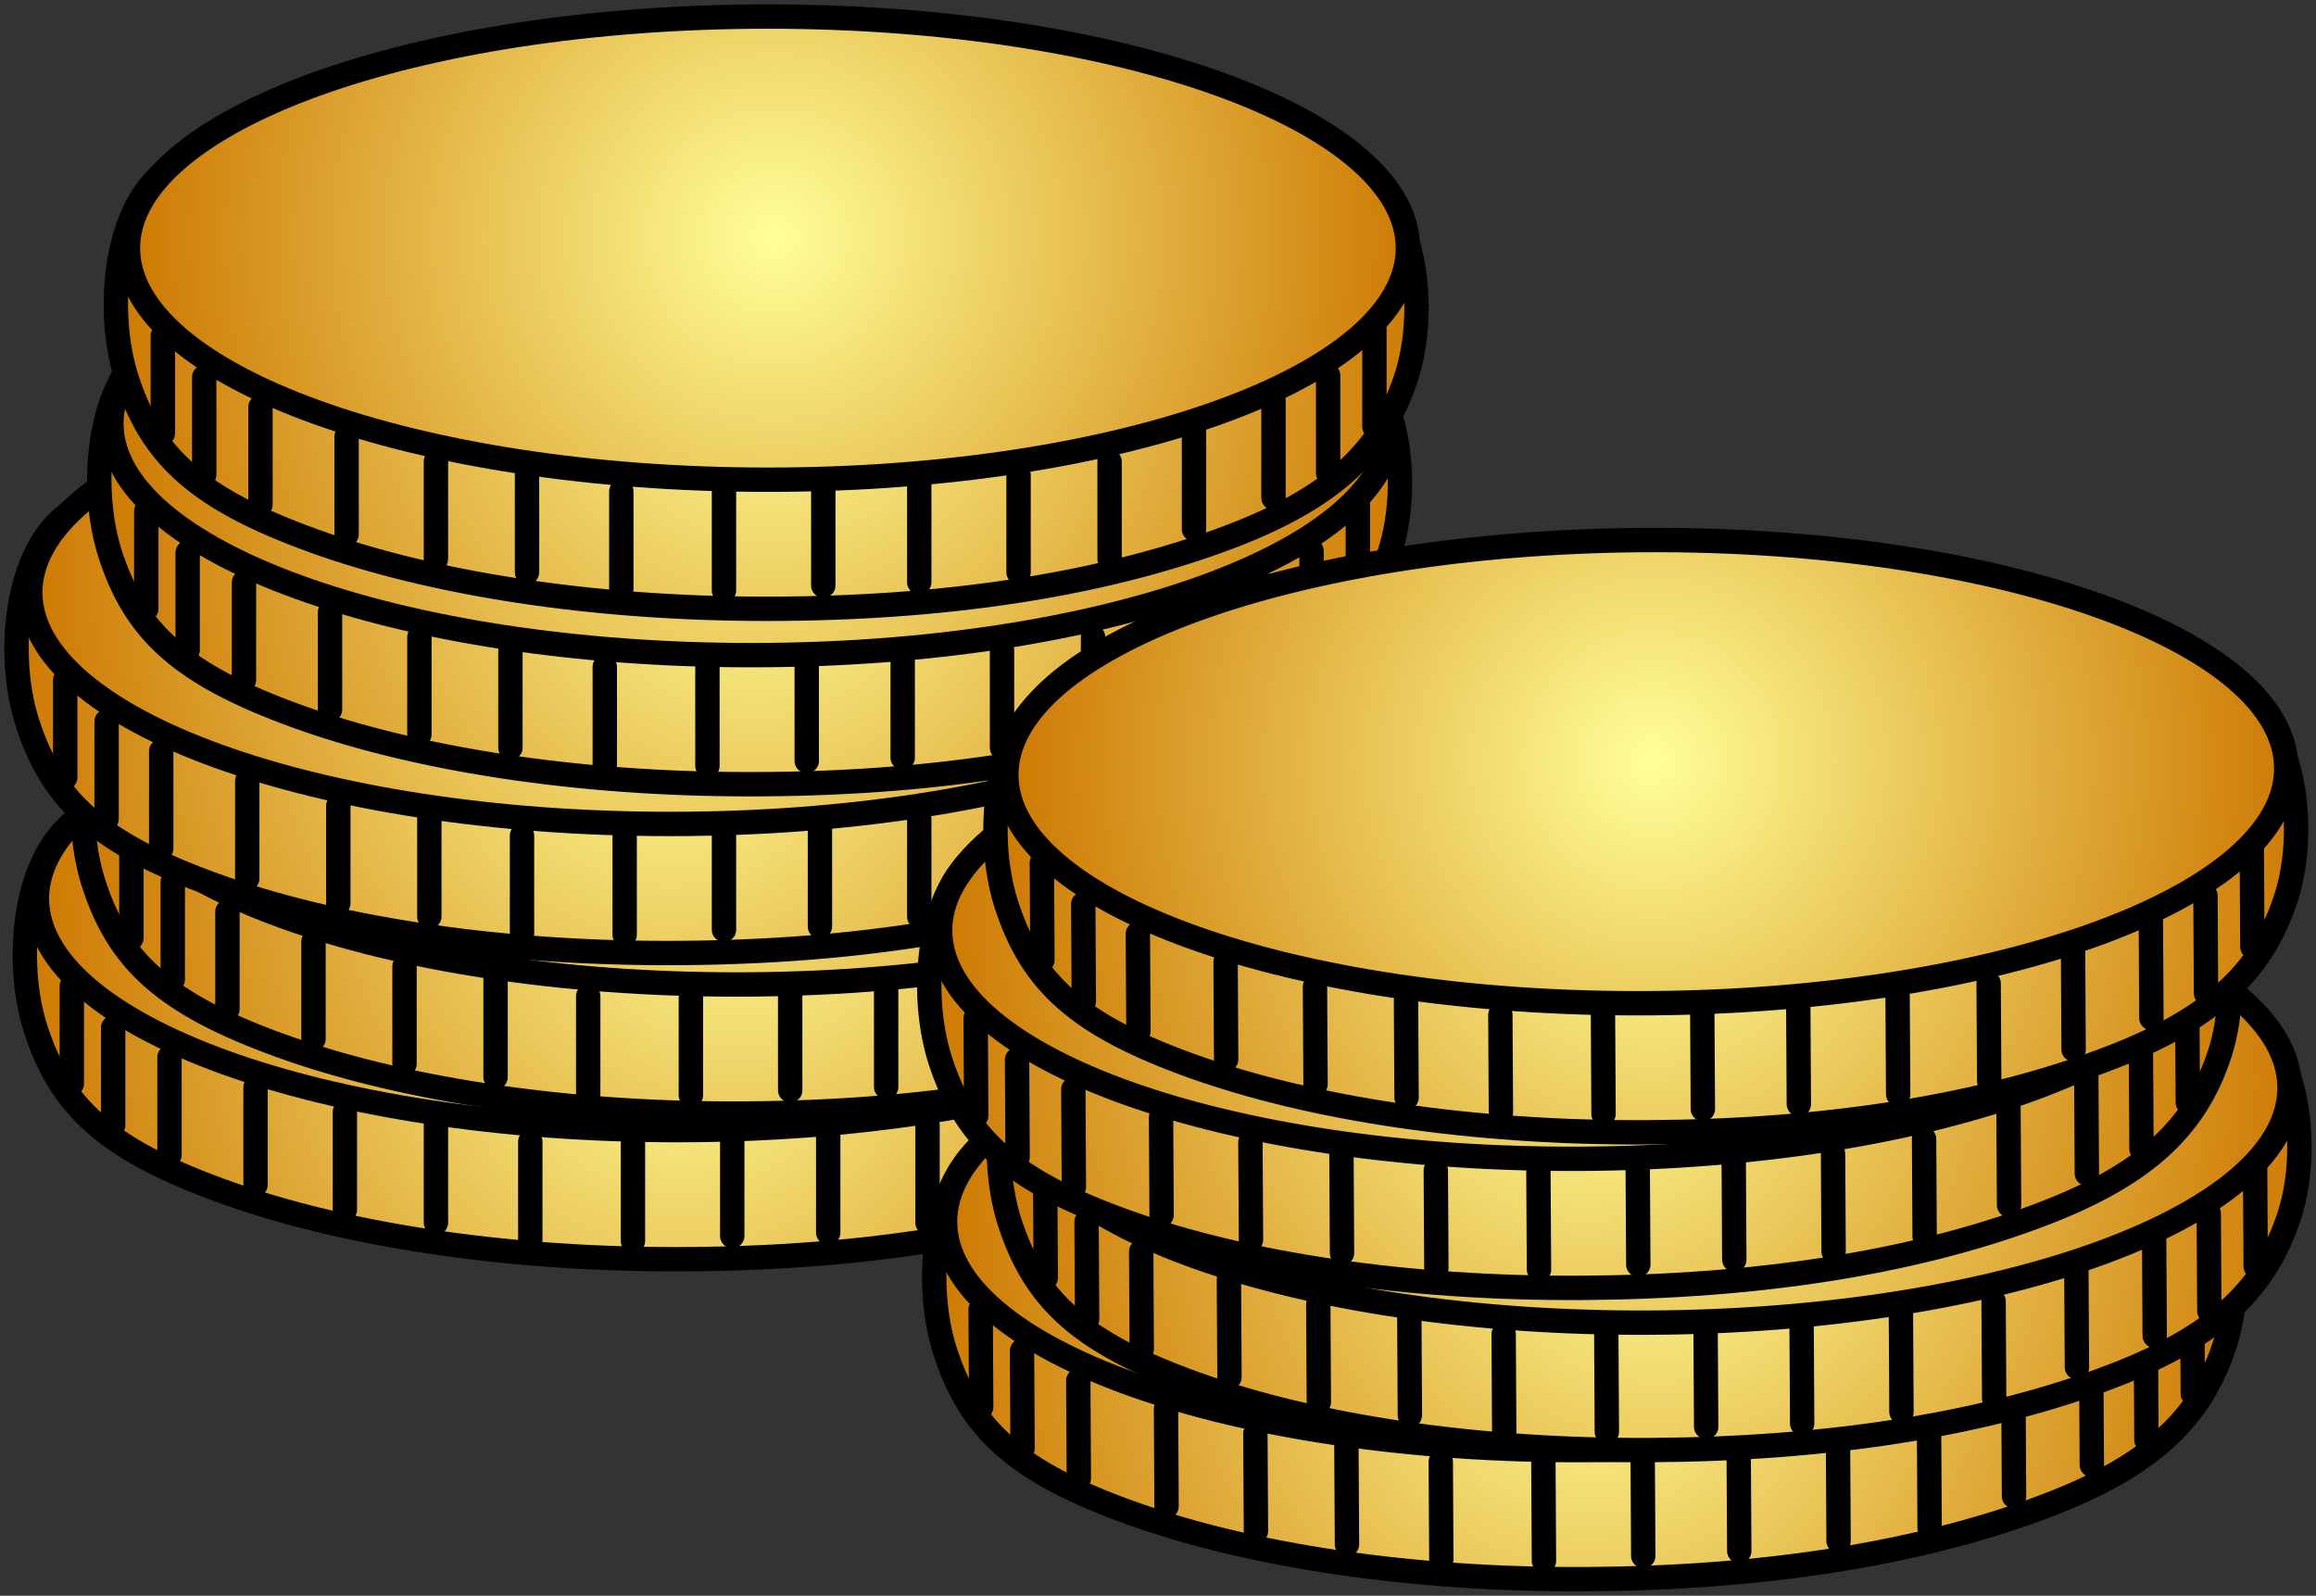 <svg xmlns="http://www.w3.org/2000/svg" xmlns:xlink="http://www.w3.org/1999/xlink" version="1.1" width="69.962" height="48.21" viewBox="0.342 0.106 69.962 48.21">
  <rect x="0.342" y="0.106" width="69.962" height="48.21" fill="#333333" stroke="none"/>
  <defs>
    <radialGradient id="grad_1" cx="0.505" cy="0.476" r="0.681">
      <stop offset="0" stop-color="#FFFF99" stop-opacity="1"/>
      <stop offset="1" stop-color="#CC7700" stop-opacity="1"/>
    </radialGradient>
    <radialGradient id="grad_2" cx="0.505" cy="0.476" r="0.681">
      <stop offset="0" stop-color="#FFFF99" stop-opacity="1"/>
      <stop offset="1" stop-color="#CC7700" stop-opacity="1"/>
    </radialGradient>
    <radialGradient id="grad_3" cx="0.505" cy="0.476" r="0.681">
      <stop offset="0" stop-color="#FFFF99" stop-opacity="1"/>
      <stop offset="1" stop-color="#CC7700" stop-opacity="1"/>
    </radialGradient>
    <radialGradient id="grad_4" cx="0.505" cy="0.476" r="0.681">
      <stop offset="0" stop-color="#FFFF99" stop-opacity="1"/>
      <stop offset="1" stop-color="#CC7700" stop-opacity="1"/>
    </radialGradient>
    <radialGradient id="grad_5" cx="0.505" cy="0.476" r="0.681">
      <stop offset="0" stop-color="#FFFF99" stop-opacity="1"/>
      <stop offset="1" stop-color="#CC7700" stop-opacity="1"/>
    </radialGradient>
    <radialGradient id="grad_6" cx="0.505" cy="0.476" r="0.681">
      <stop offset="0" stop-color="#FFFF99" stop-opacity="1"/>
      <stop offset="1" stop-color="#CC7700" stop-opacity="1"/>
    </radialGradient>
    <radialGradient id="grad_7" cx="0.505" cy="0.476" r="0.681">
      <stop offset="0" stop-color="#FFFF99" stop-opacity="1"/>
      <stop offset="1" stop-color="#CC7700" stop-opacity="1"/>
    </radialGradient>
    <radialGradient id="grad_8" cx="0.505" cy="0.476" r="0.681">
      <stop offset="0" stop-color="#FFFF99" stop-opacity="1"/>
      <stop offset="1" stop-color="#CC7700" stop-opacity="1"/>
    </radialGradient>
    <radialGradient id="grad_9" cx="0.505" cy="0.476" r="0.681">
      <stop offset="0" stop-color="#FFFF99" stop-opacity="1"/>
      <stop offset="1" stop-color="#CC7700" stop-opacity="1"/>
    </radialGradient>
    <radialGradient id="grad_10" cx="0.505" cy="0.476" r="0.681">
      <stop offset="0" stop-color="#FFFF99" stop-opacity="1"/>
      <stop offset="1" stop-color="#CC7700" stop-opacity="1"/>
    </radialGradient>
    <radialGradient id="grad_11" cx="0.505" cy="0.476" r="0.681">
      <stop offset="0" stop-color="#FFFF99" stop-opacity="1"/>
      <stop offset="1" stop-color="#CC7700" stop-opacity="1"/>
    </radialGradient>
    <radialGradient id="grad_12" cx="0.505" cy="0.476" r="0.681">
      <stop offset="0" stop-color="#FFFF99" stop-opacity="1"/>
      <stop offset="1" stop-color="#CC7700" stop-opacity="1"/>
    </radialGradient>
    <radialGradient id="grad_13" cx="0.505" cy="0.476" r="0.681">
      <stop offset="0" stop-color="#FFFF99" stop-opacity="1"/>
      <stop offset="1" stop-color="#CC7700" stop-opacity="1"/>
    </radialGradient>
    <radialGradient id="grad_14" cx="0.505" cy="0.476" r="0.681">
      <stop offset="0" stop-color="#FFFF99" stop-opacity="1"/>
      <stop offset="1" stop-color="#CC7700" stop-opacity="1"/>
    </radialGradient>
    <radialGradient id="grad_15" cx="0.505" cy="0.476" r="0.681">
      <stop offset="0" stop-color="#FFFF99" stop-opacity="1"/>
      <stop offset="1" stop-color="#CC7700" stop-opacity="1"/>
    </radialGradient>
    <radialGradient id="grad_16" cx="0.505" cy="0.476" r="0.681">
      <stop offset="0" stop-color="#FFFF99" stop-opacity="1"/>
      <stop offset="1" stop-color="#CC7700" stop-opacity="1"/>
    </radialGradient>
    <radialGradient id="grad_17" cx="0.505" cy="0.476" r="0.681">
      <stop offset="0" stop-color="#FFFF99" stop-opacity="1"/>
      <stop offset="1" stop-color="#CC7700" stop-opacity="1"/>
    </radialGradient>
    <radialGradient id="grad_18" cx="0.505" cy="0.476" r="0.681">
      <stop offset="0" stop-color="#FFFF99" stop-opacity="1"/>
      <stop offset="1" stop-color="#CC7700" stop-opacity="1"/>
    </radialGradient>
  <radialGradient id="grad_1-.7364787459373474,0,0,0.7364787459373474,-160.25,-98.1" cx="20.914" cy="30.503" r="20.185" gradientUnits="userSpaceOnUse">
      <stop offset="0" stop-color="#FFFF99" stop-opacity="1"/>
      <stop offset="1" stop-color="#CC7700" stop-opacity="1"/>
    </radialGradient><radialGradient id="grad_2-.7364787459373474,0,0,0.7364787459373474,-160.2,-102" cx="20.964" cy="26.918" r="19.803" gradientUnits="userSpaceOnUse">
      <stop offset="0" stop-color="#FFFF99" stop-opacity="1"/>
      <stop offset="1" stop-color="#CC7700" stop-opacity="1"/>
    </radialGradient><radialGradient id="grad_3-.7364787459373474,0,0,0.7364787459373474,-158.5,-102.5" cx="22.664" cy="26.103" r="20.185" gradientUnits="userSpaceOnUse">
      <stop offset="0" stop-color="#FFFF99" stop-opacity="1"/>
      <stop offset="1" stop-color="#CC7700" stop-opacity="1"/>
    </radialGradient><radialGradient id="grad_4-.7364787459373474,0,0,0.7364787459373474,-158.4,-106.4" cx="22.764" cy="22.518" r="19.803" gradientUnits="userSpaceOnUse">
      <stop offset="0" stop-color="#FFFF99" stop-opacity="1"/>
      <stop offset="1" stop-color="#CC7700" stop-opacity="1"/>
    </radialGradient><radialGradient id="grad_5-.7364787459373474,0,0,0.7364787459373474,-160.5,-107.35" cx="20.664" cy="21.253" r="20.185" gradientUnits="userSpaceOnUse">
      <stop offset="0" stop-color="#FFFF99" stop-opacity="1"/>
      <stop offset="1" stop-color="#CC7700" stop-opacity="1"/>
    </radialGradient><radialGradient id="grad_6-.7364787459373474,0,0,0.7364787459373474,-160.4,-111.25" cx="20.764" cy="17.668" r="19.803" gradientUnits="userSpaceOnUse">
      <stop offset="0" stop-color="#FFFF99" stop-opacity="1"/>
      <stop offset="1" stop-color="#CC7700" stop-opacity="1"/>
    </radialGradient><radialGradient id="grad_7-.7364787459373474,0,0,0.7364787459373474,-158,-112.45" cx="23.164" cy="16.153" r="20.185" gradientUnits="userSpaceOnUse">
      <stop offset="0" stop-color="#FFFF99" stop-opacity="1"/>
      <stop offset="1" stop-color="#CC7700" stop-opacity="1"/>
    </radialGradient><radialGradient id="grad_8-.7364787459373474,0,0,0.7364787459373474,-157.95,-116.35" cx="23.214" cy="12.568" r="19.803" gradientUnits="userSpaceOnUse">
      <stop offset="0" stop-color="#FFFF99" stop-opacity="1"/>
      <stop offset="1" stop-color="#CC7700" stop-opacity="1"/>
    </radialGradient><radialGradient id="grad_9-.7364787459373474,0,0,0.7364787459373474,-157.5,-117.75" cx="23.664" cy="10.853" r="20.185" gradientUnits="userSpaceOnUse">
      <stop offset="0" stop-color="#FFFF99" stop-opacity="1"/>
      <stop offset="1" stop-color="#CC7700" stop-opacity="1"/>
    </radialGradient><radialGradient id="grad_10-.7364787459373474,0,0,0.7364787459373474,-157.45,-121.65" cx="23.714" cy="7.268" r="19.803" gradientUnits="userSpaceOnUse">
      <stop offset="0" stop-color="#FFFF99" stop-opacity="1"/>
      <stop offset="1" stop-color="#CC7700" stop-opacity="1"/>
    </radialGradient><radialGradient id="grad_11-.7364668250083923,-0.004196444526314735,0.004196444526314735,0.7364668250083923,-133.5,-87.4" cx="48.394" cy="40.168" r="20.185" gradientUnits="userSpaceOnUse">
      <stop offset="0" stop-color="#FFFF99" stop-opacity="1"/>
      <stop offset="1" stop-color="#CC7700" stop-opacity="1"/>
    </radialGradient><radialGradient id="grad_12-.7364668250083923,-0.004196444526314735,0.004196444526314735,0.7364668250083923,-133.5,-91.3" cx="48.395" cy="36.583" r="19.803" gradientUnits="userSpaceOnUse">
      <stop offset="0" stop-color="#FFFF99" stop-opacity="1"/>
      <stop offset="1" stop-color="#CC7700" stop-opacity="1"/>
    </radialGradient><radialGradient id="grad_13-.7364668250083923,-0.004196444526314735,0.004196444526314735,0.7364668250083923,-131.55,-91.3" cx="50.344" cy="36.268" r="20.185" gradientUnits="userSpaceOnUse">
      <stop offset="0" stop-color="#FFFF99" stop-opacity="1"/>
      <stop offset="1" stop-color="#CC7700" stop-opacity="1"/>
    </radialGradient><radialGradient id="grad_14-.7364668250083923,-0.004196444526314735,0.004196444526314735,0.7364668250083923,-131.55,-95.15" cx="50.345" cy="32.733" r="19.803" gradientUnits="userSpaceOnUse">
      <stop offset="0" stop-color="#FFFF99" stop-opacity="1"/>
      <stop offset="1" stop-color="#CC7700" stop-opacity="1"/>
    </radialGradient><radialGradient id="grad_15-.7364668250083923,-0.004196444526314735,0.004196444526314735,0.7364668250083923,-133.65,-96.2" cx="48.244" cy="31.368" r="20.185" gradientUnits="userSpaceOnUse">
      <stop offset="0" stop-color="#FFFF99" stop-opacity="1"/>
      <stop offset="1" stop-color="#CC7700" stop-opacity="1"/>
    </radialGradient><radialGradient id="grad_16-.7364668250083923,-0.004196444526314735,0.004196444526314735,0.7364668250083923,-133.65,-100.1" cx="48.245" cy="27.783" r="19.803" gradientUnits="userSpaceOnUse">
      <stop offset="0" stop-color="#FFFF99" stop-opacity="1"/>
      <stop offset="1" stop-color="#CC7700" stop-opacity="1"/>
    </radialGradient><radialGradient id="grad_17-.7364668250083923,-0.004196444526314735,0.004196444526314735,0.7364668250083923,-131.65,-100.9" cx="50.244" cy="26.668" r="20.185" gradientUnits="userSpaceOnUse">
      <stop offset="0" stop-color="#FFFF99" stop-opacity="1"/>
      <stop offset="1" stop-color="#CC7700" stop-opacity="1"/>
    </radialGradient><radialGradient id="grad_18-.7364668250083923,-0.004196444526314735,0.004196444526314735,0.7364668250083923,-131.65,-104.8" cx="50.245" cy="23.083" r="19.803" gradientUnits="userSpaceOnUse">
      <stop offset="0" stop-color="#FFFF99" stop-opacity="1"/>
      <stop offset="1" stop-color="#CC7700" stop-opacity="1"/>
    </radialGradient></defs>
  <!-- Exported by Scratch - http://scratch.mit.edu/ -->
  <g id="ID0.3572803973220289">
    <path id="ID0.22109504276886582" fill="url(#grad_1-.7364787459373474,0,0,0.7364787459373474,-160.25,-98.1)" stroke="#000000" stroke-linecap="round" d="M 20.74 24.155 C 26.539 24.172 32.777 22.827 38.305 24.855 C 40.334 25.561 40.771 29.007 40.072 31.152 C 39.294 33.532 37.62 34.935 34.407 36.098 C 30.7 37.439 26.073 38.149 20.74 38.149 C 15.406 38.149 10.573 37.364 7.073 36.098 C 3.573 34.831 2.163 33.538 1.407 31.152 C 0.71 28.938 1.105 25.333 3.248 24.561 C 8.728 22.574 14.913 24.139 20.74 24.155 Z " stroke-width="0.736"/>
    <path id="ID0.22109504276886582" fill="url(#grad_2-.7364787459373474,0,0,0.7364787459373474,-160.2,-102)" stroke="#000000" d="M 20.79 20.256 C 26.123 20.256 30.957 21.04 34.456 22.306 C 37.956 23.573 40.122 25.322 40.122 27.252 C 40.122 29.182 37.956 30.931 34.456 32.198 C 30.957 33.464 26.123 34.249 20.79 34.249 C 15.456 34.249 10.623 33.464 7.123 32.198 C 3.623 30.931 1.457 29.182 1.457 27.252 C 1.457 25.322 3.623 23.573 7.123 22.306 C 10.623 21.04 15.456 20.256 20.79 20.256 Z " stroke-width="0.736"/>
    <path id="ID0.3292710706591606" fill="none" stroke="#000000" stroke-width="0.736" stroke-linecap="round" d="M 3.761 31.15 L 3.761 34.096 "/>
    <path id="ID0.3292710706591606" fill="none" stroke="#000000" stroke-width="0.736" stroke-linecap="round" d="M 5.462 32.05 L 5.462 34.996 "/>
    <path id="ID0.3292710706591606" fill="none" stroke="#000000" stroke-width="0.736" stroke-linecap="round" d="M 8.062 32.95 L 8.062 35.896 "/>
    <path id="ID0.3292710706591606" fill="none" stroke="#000000" stroke-width="0.736" stroke-linecap="round" d="M 10.761 33.7 L 10.761 36.646 "/>
    <path id="ID0.3292710706591606" fill="none" stroke="#000000" stroke-width="0.736" stroke-linecap="round" d="M 13.511 34.1 L 13.511 37.046 "/>
    <path id="ID0.3292710706591606" fill="none" stroke="#000000" stroke-width="0.736" stroke-linecap="round" d="M 16.361 34.6 L 16.361 37.546 "/>
    <path id="ID0.3292710706591606" fill="none" stroke="#000000" stroke-width="0.736" stroke-linecap="round" d="M 19.462 34.65 L 19.462 37.596 "/>
    <path id="ID0.3292710706591606" fill="none" stroke="#000000" stroke-width="0.736" stroke-linecap="round" d="M 22.462 34.5 L 22.462 37.446 "/>
    <path id="ID0.3292710706591606" fill="none" stroke="#000000" stroke-width="0.736" stroke-linecap="round" d="M 2.511 29.9 L 2.511 32.846 "/>
    <path id="ID0.3292710706591606" fill="none" stroke="#000000" stroke-width="0.736" stroke-linecap="round" d="M 25.361 34.4 L 25.361 37.346 "/>
    <path id="ID0.3292710706591606" fill="none" stroke="#000000" stroke-width="0.736" stroke-linecap="round" d="M 28.361 34.1 L 28.361 37.046 "/>
    <path id="ID0.3292710706591606" fill="none" stroke="#000000" stroke-width="0.736" stroke-linecap="round" d="M 31.111 33.7 L 31.111 36.646 "/>
    <path id="ID0.3292710706591606" fill="none" stroke="#000000" stroke-width="0.736" stroke-linecap="round" d="M 33.661 32.8 L 33.661 35.746 "/>
    <path id="ID0.3292710706591606" fill="none" stroke="#000000" stroke-width="0.736" stroke-linecap="round" d="M 36.062 31.85 L 36.062 34.796 "/>
    <path id="ID0.3292710706591606" fill="none" stroke="#000000" stroke-width="0.736" stroke-linecap="round" d="M 37.712 31.1 L 37.712 34.046 "/>
    <path id="ID0.3292710706591606" fill="none" stroke="#000000" stroke-width="0.736" stroke-linecap="round" d="M 39.111 29.7 L 39.111 32.646 "/>
  </g>
  <g id="ID0.3572803973220289">
    <path id="ID0.22109504276886582" fill="url(#grad_3-.7364787459373474,0,0,0.7364787459373474,-158.5,-102.5)" stroke="#000000" stroke-linecap="round" d="M 22.49 19.756 C 28.289 19.772 34.527 18.427 40.055 20.455 C 42.084 21.161 42.521 24.607 41.822 26.752 C 41.044 29.132 39.37 30.535 36.157 31.698 C 32.45 33.039 27.823 33.749 22.49 33.749 C 17.156 33.749 12.323 32.964 8.823 31.698 C 5.323 30.431 3.913 29.138 3.157 26.752 C 2.46 24.538 2.855 20.933 4.998 20.16 C 10.478 18.174 16.663 19.739 22.49 19.756 Z " stroke-width="0.736"/>
    <path id="ID0.22109504276886582" fill="url(#grad_4-.7364787459373474,0,0,0.7364787459373474,-158.4,-106.4)" stroke="#000000" d="M 22.59 15.855 C 27.923 15.855 32.757 16.64 36.257 17.906 C 39.756 19.173 41.922 20.922 41.922 22.852 C 41.922 24.782 39.756 26.532 36.257 27.798 C 32.757 29.064 27.923 29.849 22.59 29.849 C 17.256 29.849 12.423 29.064 8.923 27.798 C 5.423 26.532 3.257 24.782 3.257 22.852 C 3.257 20.922 5.423 19.173 8.923 17.906 C 12.423 16.64 17.256 15.855 22.59 15.855 Z " stroke-width="0.736"/>
    <path id="ID0.3292710706591606" fill="none" stroke="#000000" stroke-width="0.736" stroke-linecap="round" d="M 5.561 26.75 L 5.561 29.696 "/>
    <path id="ID0.3292710706591606" fill="none" stroke="#000000" stroke-width="0.736" stroke-linecap="round" d="M 7.212 27.65 L 7.212 30.596 "/>
    <path id="ID0.3292710706591606" fill="none" stroke="#000000" stroke-width="0.736" stroke-linecap="round" d="M 9.812 28.55 L 9.812 31.496 "/>
    <path id="ID0.3292710706591606" fill="none" stroke="#000000" stroke-width="0.736" stroke-linecap="round" d="M 12.562 29.3 L 12.562 32.246 "/>
    <path id="ID0.3292710706591606" fill="none" stroke="#000000" stroke-width="0.736" stroke-linecap="round" d="M 15.312 29.7 L 15.312 32.646 "/>
    <path id="ID0.3292710706591606" fill="none" stroke="#000000" stroke-width="0.736" stroke-linecap="round" d="M 18.111 30.2 L 18.111 33.146 "/>
    <path id="ID0.3292710706591606" fill="none" stroke="#000000" stroke-width="0.736" stroke-linecap="round" d="M 21.212 30.25 L 21.212 33.196 "/>
    <path id="ID0.3292710706591606" fill="none" stroke="#000000" stroke-width="0.736" stroke-linecap="round" d="M 24.212 30.1 L 24.212 33.046 "/>
    <path id="ID0.3292710706591606" fill="none" stroke="#000000" stroke-width="0.736" stroke-linecap="round" d="M 4.311 25.5 L 4.311 28.446 "/>
    <path id="ID0.3292710706591606" fill="none" stroke="#000000" stroke-width="0.736" stroke-linecap="round" d="M 27.111 30 L 27.111 32.946 "/>
    <path id="ID0.3292710706591606" fill="none" stroke="#000000" stroke-width="0.736" stroke-linecap="round" d="M 30.111 29.7 L 30.111 32.646 "/>
    <path id="ID0.3292710706591606" fill="none" stroke="#000000" stroke-width="0.736" stroke-linecap="round" d="M 32.861 29.3 L 32.861 32.246 "/>
    <path id="ID0.3292710706591606" fill="none" stroke="#000000" stroke-width="0.736" stroke-linecap="round" d="M 35.411 28.4 L 35.411 31.346 "/>
    <path id="ID0.3292710706591606" fill="none" stroke="#000000" stroke-width="0.736" stroke-linecap="round" d="M 37.812 27.45 L 37.812 30.396 "/>
    <path id="ID0.3292710706591606" fill="none" stroke="#000000" stroke-width="0.736" stroke-linecap="round" d="M 39.462 26.7 L 39.462 29.646 "/>
    <path id="ID0.3292710706591606" fill="none" stroke="#000000" stroke-width="0.736" stroke-linecap="round" d="M 40.861 25.3 L 40.861 28.246 "/>
  </g>
  <g id="ID0.3572803973220289">
    <path id="ID0.22109504276886582" fill="url(#grad_5-.7364787459373474,0,0,0.7364787459373474,-160.5,-107.35)" stroke="#000000" stroke-linecap="round" d="M 20.49 14.905 C 26.289 14.922 32.527 13.577 38.055 15.605 C 40.084 16.311 40.521 19.757 39.822 21.902 C 39.044 24.282 37.37 25.685 34.157 26.848 C 30.45 28.189 25.823 28.899 20.49 28.899 C 15.156 28.899 10.323 28.114 6.823 26.848 C 3.323 25.581 1.913 24.288 1.157 21.902 C 0.46 19.688 0.855 16.083 2.998 15.31 C 8.478 13.324 14.663 14.889 20.49 14.905 Z " stroke-width="0.736"/>
    <path id="ID0.22109504276886582" fill="url(#grad_6-.7364787459373474,0,0,0.7364787459373474,-160.4,-111.25)" stroke="#000000" d="M 20.59 11.005 C 25.923 11.005 30.757 11.79 34.257 13.056 C 37.756 14.323 39.922 16.072 39.922 18.002 C 39.922 19.932 37.756 21.681 34.257 22.948 C 30.757 24.214 25.923 24.999 20.59 24.999 C 15.256 24.999 10.423 24.214 6.923 22.948 C 3.423 21.681 1.257 19.932 1.257 18.002 C 1.257 16.072 3.423 14.323 6.923 13.056 C 10.423 11.79 15.256 11.005 20.59 11.005 Z " stroke-width="0.736"/>
    <path id="ID0.3292710706591606" fill="none" stroke="#000000" stroke-width="0.736" stroke-linecap="round" d="M 3.562 21.9 L 3.562 24.846 "/>
    <path id="ID0.3292710706591606" fill="none" stroke="#000000" stroke-width="0.736" stroke-linecap="round" d="M 5.212 22.8 L 5.212 25.746 "/>
    <path id="ID0.3292710706591606" fill="none" stroke="#000000" stroke-width="0.736" stroke-linecap="round" d="M 7.811 23.7 L 7.811 26.646 "/>
    <path id="ID0.3292710706591606" fill="none" stroke="#000000" stroke-width="0.736" stroke-linecap="round" d="M 10.562 24.45 L 10.562 27.396 "/>
    <path id="ID0.3292710706591606" fill="none" stroke="#000000" stroke-width="0.736" stroke-linecap="round" d="M 13.312 24.85 L 13.312 27.796 "/>
    <path id="ID0.3292710706591606" fill="none" stroke="#000000" stroke-width="0.736" stroke-linecap="round" d="M 16.111 25.35 L 16.111 28.296 "/>
    <path id="ID0.3292710706591606" fill="none" stroke="#000000" stroke-width="0.736" stroke-linecap="round" d="M 19.212 25.4 L 19.212 28.346 "/>
    <path id="ID0.3292710706591606" fill="none" stroke="#000000" stroke-width="0.736" stroke-linecap="round" d="M 22.212 25.25 L 22.212 28.196 "/>
    <path id="ID0.3292710706591606" fill="none" stroke="#000000" stroke-width="0.736" stroke-linecap="round" d="M 2.312 20.65 L 2.312 23.596 "/>
    <path id="ID0.3292710706591606" fill="none" stroke="#000000" stroke-width="0.736" stroke-linecap="round" d="M 25.111 25.15 L 25.111 28.096 "/>
    <path id="ID0.3292710706591606" fill="none" stroke="#000000" stroke-width="0.736" stroke-linecap="round" d="M 28.111 24.85 L 28.111 27.796 "/>
    <path id="ID0.3292710706591606" fill="none" stroke="#000000" stroke-width="0.736" stroke-linecap="round" d="M 30.861 24.45 L 30.861 27.396 "/>
    <path id="ID0.3292710706591606" fill="none" stroke="#000000" stroke-width="0.736" stroke-linecap="round" d="M 33.411 23.55 L 33.411 26.496 "/>
    <path id="ID0.3292710706591606" fill="none" stroke="#000000" stroke-width="0.736" stroke-linecap="round" d="M 35.812 22.6 L 35.812 25.546 "/>
    <path id="ID0.3292710706591606" fill="none" stroke="#000000" stroke-width="0.736" stroke-linecap="round" d="M 37.462 21.85 L 37.462 24.796 "/>
    <path id="ID0.3292710706591606" fill="none" stroke="#000000" stroke-width="0.736" stroke-linecap="round" d="M 38.861 20.45 L 38.861 23.396 "/>
  </g>
  <g id="ID0.3572803973220289">
    <path id="ID0.22109504276886582" fill="url(#grad_7-.7364787459373474,0,0,0.7364787459373474,-158,-112.45)" stroke="#000000" stroke-linecap="round" d="M 22.99 9.806 C 28.789 9.822 35.027 8.477 40.555 10.505 C 42.584 11.211 43.021 14.657 42.322 16.802 C 41.544 19.182 39.87 20.585 36.657 21.748 C 32.95 23.089 28.323 23.799 22.99 23.799 C 17.656 23.799 12.823 23.014 9.323 21.748 C 5.823 20.482 4.413 19.188 3.657 16.802 C 2.96 14.588 3.355 10.983 5.498 10.21 C 10.978 8.224 17.163 9.789 22.99 9.806 Z " stroke-width="0.736"/>
    <path id="ID0.22109504276886582" fill="url(#grad_8-.7364787459373474,0,0,0.7364787459373474,-157.95,-116.35)" stroke="#000000" d="M 23.04 5.905 C 28.373 5.905 33.207 6.69 36.706 7.956 C 40.206 9.223 42.372 10.972 42.372 12.902 C 42.372 14.832 40.206 16.581 36.706 17.848 C 33.207 19.114 28.373 19.899 23.04 19.899 C 17.706 19.899 12.873 19.114 9.373 17.848 C 5.873 16.581 3.707 14.832 3.707 12.902 C 3.707 10.972 5.873 9.223 9.373 7.956 C 12.873 6.69 17.706 5.905 23.04 5.905 Z " stroke-width="0.736"/>
    <path id="ID0.3292710706591606" fill="none" stroke="#000000" stroke-width="0.736" stroke-linecap="round" d="M 6.011 16.8 L 6.011 19.746 "/>
    <path id="ID0.3292710706591606" fill="none" stroke="#000000" stroke-width="0.736" stroke-linecap="round" d="M 7.712 17.7 L 7.712 20.646 "/>
    <path id="ID0.3292710706591606" fill="none" stroke="#000000" stroke-width="0.736" stroke-linecap="round" d="M 10.312 18.6 L 10.312 21.546 "/>
    <path id="ID0.3292710706591606" fill="none" stroke="#000000" stroke-width="0.736" stroke-linecap="round" d="M 13.011 19.35 L 13.011 22.296 "/>
    <path id="ID0.3292710706591606" fill="none" stroke="#000000" stroke-width="0.736" stroke-linecap="round" d="M 15.761 19.75 L 15.761 22.696 "/>
    <path id="ID0.3292710706591606" fill="none" stroke="#000000" stroke-width="0.736" stroke-linecap="round" d="M 18.611 20.25 L 18.611 23.196 "/>
    <path id="ID0.3292710706591606" fill="none" stroke="#000000" stroke-width="0.736" stroke-linecap="round" d="M 21.712 20.3 L 21.712 23.246 "/>
    <path id="ID0.3292710706591606" fill="none" stroke="#000000" stroke-width="0.736" stroke-linecap="round" d="M 24.712 20.15 L 24.712 23.096 "/>
    <path id="ID0.3292710706591606" fill="none" stroke="#000000" stroke-width="0.736" stroke-linecap="round" d="M 4.761 15.55 L 4.761 18.496 "/>
    <path id="ID0.3292710706591606" fill="none" stroke="#000000" stroke-width="0.736" stroke-linecap="round" d="M 27.611 20.05 L 27.611 22.996 "/>
    <path id="ID0.3292710706591606" fill="none" stroke="#000000" stroke-width="0.736" stroke-linecap="round" d="M 30.611 19.75 L 30.611 22.696 "/>
    <path id="ID0.3292710706591606" fill="none" stroke="#000000" stroke-width="0.736" stroke-linecap="round" d="M 33.361 19.35 L 33.361 22.296 "/>
    <path id="ID0.3292710706591606" fill="none" stroke="#000000" stroke-width="0.736" stroke-linecap="round" d="M 35.911 18.45 L 35.911 21.396 "/>
    <path id="ID0.3292710706591606" fill="none" stroke="#000000" stroke-width="0.736" stroke-linecap="round" d="M 38.312 17.5 L 38.312 20.446 "/>
    <path id="ID0.3292710706591606" fill="none" stroke="#000000" stroke-width="0.736" stroke-linecap="round" d="M 39.962 16.75 L 39.962 19.696 "/>
    <path id="ID0.3292710706591606" fill="none" stroke="#000000" stroke-width="0.736" stroke-linecap="round" d="M 41.361 15.35 L 41.361 18.296 "/>
  </g>
  <g id="ID0.3572803973220289">
    <path id="ID0.22109504276886582" fill="url(#grad_9-.7364787459373474,0,0,0.7364787459373474,-157.5,-117.75)" stroke="#000000" stroke-linecap="round" d="M 23.49 4.505 C 29.289 4.522 35.527 3.177 41.055 5.205 C 43.084 5.911 43.521 9.357 42.822 11.502 C 42.044 13.882 40.37 15.285 37.157 16.448 C 33.45 17.789 28.823 18.499 23.49 18.499 C 18.156 18.499 13.323 17.714 9.823 16.448 C 6.323 15.181 4.913 13.888 4.157 11.502 C 3.46 9.288 3.855 5.683 5.998 4.91 C 11.478 2.924 17.663 4.489 23.49 4.505 Z " stroke-width="0.736"/>
    <path id="ID0.22109504276886582" fill="url(#grad_10-.7364787459373474,0,0,0.7364787459373474,-157.45,-121.65)" stroke="#000000" d="M 23.54 0.606 C 28.873 0.606 33.707 1.39 37.206 2.656 C 40.706 3.923 42.872 5.672 42.872 7.602 C 42.872 9.532 40.706 11.281 37.206 12.548 C 33.707 13.814 28.873 14.599 23.54 14.599 C 18.206 14.599 13.373 13.814 9.873 12.548 C 6.373 11.281 4.207 9.532 4.207 7.602 C 4.207 5.672 6.373 3.923 9.873 2.656 C 13.373 1.39 18.206 0.606 23.54 0.606 Z " stroke-width="0.736"/>
    <path id="ID0.3292710706591606" fill="none" stroke="#000000" stroke-width="0.736" stroke-linecap="round" d="M 6.511 11.5 L 6.511 14.446 "/>
    <path id="ID0.3292710706591606" fill="none" stroke="#000000" stroke-width="0.736" stroke-linecap="round" d="M 8.211 12.4 L 8.211 15.346 "/>
    <path id="ID0.3292710706591606" fill="none" stroke="#000000" stroke-width="0.736" stroke-linecap="round" d="M 10.812 13.3 L 10.812 16.246 "/>
    <path id="ID0.3292710706591606" fill="none" stroke="#000000" stroke-width="0.736" stroke-linecap="round" d="M 13.511 14.05 L 13.511 16.996 "/>
    <path id="ID0.3292710706591606" fill="none" stroke="#000000" stroke-width="0.736" stroke-linecap="round" d="M 16.262 14.45 L 16.262 17.396 "/>
    <path id="ID0.3292710706591606" fill="none" stroke="#000000" stroke-width="0.736" stroke-linecap="round" d="M 19.111 14.95 L 19.111 17.896 "/>
    <path id="ID0.3292710706591606" fill="none" stroke="#000000" stroke-width="0.736" stroke-linecap="round" d="M 22.212 15 L 22.212 17.946 "/>
    <path id="ID0.3292710706591606" fill="none" stroke="#000000" stroke-width="0.736" stroke-linecap="round" d="M 25.212 14.85 L 25.212 17.796 "/>
    <path id="ID0.3292710706591606" fill="none" stroke="#000000" stroke-width="0.736" stroke-linecap="round" d="M 5.261 10.25 L 5.261 13.196 "/>
    <path id="ID0.3292710706591606" fill="none" stroke="#000000" stroke-width="0.736" stroke-linecap="round" d="M 28.111 14.75 L 28.111 17.696 "/>
    <path id="ID0.3292710706591606" fill="none" stroke="#000000" stroke-width="0.736" stroke-linecap="round" d="M 31.111 14.45 L 31.111 17.396 "/>
    <path id="ID0.3292710706591606" fill="none" stroke="#000000" stroke-width="0.736" stroke-linecap="round" d="M 33.861 14.05 L 33.861 16.996 "/>
    <path id="ID0.3292710706591606" fill="none" stroke="#000000" stroke-width="0.736" stroke-linecap="round" d="M 36.411 13.15 L 36.411 16.096 "/>
    <path id="ID0.3292710706591606" fill="none" stroke="#000000" stroke-width="0.736" stroke-linecap="round" d="M 38.812 12.2 L 38.812 15.146 "/>
    <path id="ID0.3292710706591606" fill="none" stroke="#000000" stroke-width="0.736" stroke-linecap="round" d="M 40.462 11.45 L 40.462 14.396 "/>
    <path id="ID0.3292710706591606" fill="none" stroke="#000000" stroke-width="0.736" stroke-linecap="round" d="M 41.861 10.05 L 41.861 12.996 "/>
  </g>
  <g id="ID0.3572803973220289">
    <path id="ID0.22109504276886582" fill="url(#grad_11-.7364668250083923,-0.004196444526314735,0.004196444526314735,0.7364668250083923,-133.5,-87.4)" stroke="#000000" stroke-linecap="round" d="M 48.183 33.822 C 53.982 33.805 60.213 32.425 65.752 34.422 C 67.785 35.117 68.242 38.56 67.555 40.709 C 66.791 43.093 65.125 44.506 61.918 45.687 C 58.219 47.049 53.597 47.785 48.263 47.815 C 42.93 47.846 38.092 47.089 34.585 45.843 C 31.078 44.596 29.66 43.311 28.891 40.929 C 28.181 38.719 28.556 35.112 30.695 34.327 C 36.163 32.309 42.357 33.839 48.183 33.822 Z " stroke-width="0.736"/>
    <path id="ID0.22109504276886582" fill="url(#grad_12-.7364668250083923,-0.004196444526314735,0.004196444526314735,0.7364668250083923,-133.5,-91.3)" stroke="#000000" d="M 48.183 29.922 C 53.517 29.892 58.355 30.649 61.862 31.895 C 65.368 33.141 67.544 34.878 67.555 36.809 C 67.567 38.739 65.41 40.5 61.918 41.787 C 58.425 43.073 53.597 43.885 48.263 43.915 C 42.93 43.946 38.092 43.189 34.585 41.943 C 31.078 40.696 28.902 38.959 28.891 37.029 C 28.88 35.099 31.036 33.337 34.528 32.05 C 38.021 30.765 42.85 29.953 48.183 29.922 Z " stroke-width="0.736"/>
    <path id="ID0.3292710706591606" fill="none" stroke="#000000" stroke-width="0.736" stroke-linecap="round" d="M 31.215 40.917 L 31.232 43.863 "/>
    <path id="ID0.3292710706591606" fill="none" stroke="#000000" stroke-width="0.736" stroke-linecap="round" d="M 32.915 41.817 L 32.932 44.763 "/>
    <path id="ID0.3292710706591606" fill="none" stroke="#000000" stroke-width="0.736" stroke-linecap="round" d="M 35.565 42.667 L 35.582 45.613 "/>
    <path id="ID0.3292710706591606" fill="none" stroke="#000000" stroke-width="0.736" stroke-linecap="round" d="M 38.265 43.417 L 38.282 46.363 "/>
    <path id="ID0.3292710706591606" fill="none" stroke="#000000" stroke-width="0.736" stroke-linecap="round" d="M 41.015 43.817 L 41.032 46.763 "/>
    <path id="ID0.3292710706591606" fill="none" stroke="#000000" stroke-width="0.736" stroke-linecap="round" d="M 43.865 44.267 L 43.882 47.213 "/>
    <path id="ID0.3292710706591606" fill="none" stroke="#000000" stroke-width="0.736" stroke-linecap="round" d="M 46.965 44.317 L 46.982 47.263 "/>
    <path id="ID0.3292710706591606" fill="none" stroke="#000000" stroke-width="0.736" stroke-linecap="round" d="M 49.965 44.167 L 49.982 47.113 "/>
    <path id="ID0.3292710706591606" fill="none" stroke="#000000" stroke-width="0.736" stroke-linecap="round" d="M 29.965 39.667 L 29.982 42.613 "/>
    <path id="ID0.3292710706591606" fill="none" stroke="#000000" stroke-width="0.736" stroke-linecap="round" d="M 52.865 44.017 L 52.882 46.963 "/>
    <path id="ID0.3292710706591606" fill="none" stroke="#000000" stroke-width="0.736" stroke-linecap="round" d="M 55.865 43.717 L 55.882 46.663 "/>
    <path id="ID0.3292710706591606" fill="none" stroke="#000000" stroke-width="0.736" stroke-linecap="round" d="M 58.615 43.317 L 58.632 46.263 "/>
    <path id="ID0.3292710706591606" fill="none" stroke="#000000" stroke-width="0.736" stroke-linecap="round" d="M 61.165 42.367 L 61.182 45.313 "/>
    <path id="ID0.3292710706591606" fill="none" stroke="#000000" stroke-width="0.736" stroke-linecap="round" d="M 63.515 41.417 L 63.532 44.363 "/>
    <path id="ID0.3292710706591606" fill="none" stroke="#000000" stroke-width="0.736" stroke-linecap="round" d="M 65.165 40.667 L 65.182 43.613 "/>
    <path id="ID0.3292710706591606" fill="none" stroke="#000000" stroke-width="0.736" stroke-linecap="round" d="M 66.565 39.267 L 66.582 42.213 "/>
  </g>
  <g id="ID0.3572803973220289">
    <path id="ID0.22109504276886582" fill="url(#grad_13-.7364668250083923,-0.004196444526314735,0.004196444526314735,0.7364668250083923,-131.55,-91.3)" stroke="#000000" stroke-linecap="round" d="M 50.133 29.922 C 55.932 29.905 62.163 28.525 67.702 30.522 C 69.735 31.216 70.192 34.66 69.505 36.809 C 68.741 39.193 67.075 40.606 63.868 41.787 C 60.169 43.149 55.547 43.885 50.213 43.915 C 44.88 43.946 40.042 43.189 36.535 41.943 C 33.028 40.696 31.61 39.411 30.841 37.029 C 30.131 34.819 30.506 31.212 32.645 30.427 C 38.112 28.41 44.307 29.939 50.133 29.922 Z " stroke-width="0.736"/>
    <path id="ID0.22109504276886582" fill="url(#grad_14-.7364668250083923,-0.004196444526314735,0.004196444526314735,0.7364668250083923,-131.55,-95.15)" stroke="#000000" d="M 50.133 26.072 C 55.467 26.042 60.305 26.799 63.812 28.045 C 67.319 29.291 69.495 31.028 69.505 32.959 C 69.516 34.889 67.361 36.65 63.868 37.937 C 60.376 39.223 55.547 40.035 50.213 40.065 C 44.88 40.096 40.042 39.339 36.535 38.093 C 33.028 36.846 30.852 35.109 30.841 33.179 C 30.83 31.248 32.986 29.487 36.478 28.2 C 39.971 26.915 44.8 26.103 50.133 26.072 Z " stroke-width="0.736"/>
    <path id="ID0.3292710706591606" fill="none" stroke="#000000" stroke-width="0.736" stroke-linecap="round" d="M 33.165 37.017 L 33.182 39.963 "/>
    <path id="ID0.3292710706591606" fill="none" stroke="#000000" stroke-width="0.736" stroke-linecap="round" d="M 34.815 37.917 L 34.832 40.863 "/>
    <path id="ID0.3292710706591606" fill="none" stroke="#000000" stroke-width="0.736" stroke-linecap="round" d="M 37.465 38.767 L 37.482 41.713 "/>
    <path id="ID0.3292710706591606" fill="none" stroke="#000000" stroke-width="0.736" stroke-linecap="round" d="M 40.165 39.517 L 40.182 42.463 "/>
    <path id="ID0.3292710706591606" fill="none" stroke="#000000" stroke-width="0.736" stroke-linecap="round" d="M 42.915 39.917 L 42.932 42.863 "/>
    <path id="ID0.3292710706591606" fill="none" stroke="#000000" stroke-width="0.736" stroke-linecap="round" d="M 45.765 40.417 L 45.782 43.363 "/>
    <path id="ID0.3292710706591606" fill="none" stroke="#000000" stroke-width="0.736" stroke-linecap="round" d="M 48.865 40.417 L 48.882 43.363 "/>
    <path id="ID0.3292710706591606" fill="none" stroke="#000000" stroke-width="0.736" stroke-linecap="round" d="M 51.865 40.267 L 51.882 43.213 "/>
    <path id="ID0.3292710706591606" fill="none" stroke="#000000" stroke-width="0.736" stroke-linecap="round" d="M 31.915 35.767 L 31.932 38.713 "/>
    <path id="ID0.3292710706591606" fill="none" stroke="#000000" stroke-width="0.736" stroke-linecap="round" d="M 54.765 40.167 L 54.782 43.113 "/>
    <path id="ID0.3292710706591606" fill="none" stroke="#000000" stroke-width="0.736" stroke-linecap="round" d="M 57.765 39.817 L 57.782 42.763 "/>
    <path id="ID0.3292710706591606" fill="none" stroke="#000000" stroke-width="0.736" stroke-linecap="round" d="M 60.565 39.417 L 60.582 42.363 "/>
    <path id="ID0.3292710706591606" fill="none" stroke="#000000" stroke-width="0.736" stroke-linecap="round" d="M 63.065 38.467 L 63.082 41.413 "/>
    <path id="ID0.3292710706591606" fill="none" stroke="#000000" stroke-width="0.736" stroke-linecap="round" d="M 65.415 37.517 L 65.432 40.463 "/>
    <path id="ID0.3292710706591606" fill="none" stroke="#000000" stroke-width="0.736" stroke-linecap="round" d="M 67.065 36.767 L 67.082 39.713 "/>
    <path id="ID0.3292710706591606" fill="none" stroke="#000000" stroke-width="0.736" stroke-linecap="round" d="M 68.465 35.417 L 68.482 38.363 "/>
  </g>
  <g id="ID0.3572803973220289">
    <path id="ID0.22109504276886582" fill="url(#grad_15-.7364668250083923,-0.004196444526314735,0.004196444526314735,0.7364668250083923,-133.65,-96.2)" stroke="#000000" stroke-linecap="round" d="M 48.033 25.022 C 53.832 25.005 60.063 23.625 65.602 25.622 C 67.635 26.317 68.092 29.76 67.406 31.909 C 66.641 34.292 64.975 35.706 61.768 36.887 C 58.069 38.249 53.447 38.985 48.113 39.015 C 42.78 39.045 37.942 38.289 34.435 37.043 C 30.928 35.796 29.51 34.511 28.741 32.129 C 28.031 29.919 28.406 26.312 30.545 25.527 C 36.013 23.509 42.207 25.039 48.033 25.022 Z " stroke-width="0.736"/>
    <path id="ID0.22109504276886582" fill="url(#grad_16-.7364668250083923,-0.004196444526314735,0.004196444526314735,0.7364668250083923,-133.65,-100.1)" stroke="#000000" d="M 48.033 21.122 C 53.367 21.092 58.205 21.849 61.712 23.095 C 65.219 24.341 67.394 26.078 67.406 28.009 C 67.416 29.939 65.26 31.7 61.768 32.987 C 58.276 34.273 53.447 35.085 48.113 35.115 C 42.78 35.145 37.942 34.389 34.435 33.143 C 30.928 31.896 28.752 30.159 28.741 28.229 C 28.73 26.299 30.886 24.537 34.378 23.25 C 37.871 21.965 42.7 21.153 48.033 21.122 Z " stroke-width="0.736"/>
    <path id="ID0.3292710706591606" fill="none" stroke="#000000" stroke-width="0.736" stroke-linecap="round" d="M 31.065 32.117 L 31.082 35.063 "/>
    <path id="ID0.3292710706591606" fill="none" stroke="#000000" stroke-width="0.736" stroke-linecap="round" d="M 32.765 33.017 L 32.782 35.963 "/>
    <path id="ID0.3292710706591606" fill="none" stroke="#000000" stroke-width="0.736" stroke-linecap="round" d="M 35.415 33.867 L 35.432 36.813 "/>
    <path id="ID0.3292710706591606" fill="none" stroke="#000000" stroke-width="0.736" stroke-linecap="round" d="M 38.115 34.617 L 38.132 37.563 "/>
    <path id="ID0.3292710706591606" fill="none" stroke="#000000" stroke-width="0.736" stroke-linecap="round" d="M 40.865 35.017 L 40.882 37.963 "/>
    <path id="ID0.3292710706591606" fill="none" stroke="#000000" stroke-width="0.736" stroke-linecap="round" d="M 43.715 35.467 L 43.732 38.413 "/>
    <path id="ID0.3292710706591606" fill="none" stroke="#000000" stroke-width="0.736" stroke-linecap="round" d="M 46.815 35.517 L 46.832 38.463 "/>
    <path id="ID0.3292710706591606" fill="none" stroke="#000000" stroke-width="0.736" stroke-linecap="round" d="M 49.815 35.367 L 49.832 38.313 "/>
    <path id="ID0.3292710706591606" fill="none" stroke="#000000" stroke-width="0.736" stroke-linecap="round" d="M 29.815 30.867 L 29.832 33.813 "/>
    <path id="ID0.3292710706591606" fill="none" stroke="#000000" stroke-width="0.736" stroke-linecap="round" d="M 52.715 35.217 L 52.732 38.163 "/>
    <path id="ID0.3292710706591606" fill="none" stroke="#000000" stroke-width="0.736" stroke-linecap="round" d="M 55.715 34.967 L 55.732 37.913 "/>
    <path id="ID0.3292710706591606" fill="none" stroke="#000000" stroke-width="0.736" stroke-linecap="round" d="M 58.465 34.517 L 58.482 37.463 "/>
    <path id="ID0.3292710706591606" fill="none" stroke="#000000" stroke-width="0.736" stroke-linecap="round" d="M 61.015 33.567 L 61.032 36.513 "/>
    <path id="ID0.3292710706591606" fill="none" stroke="#000000" stroke-width="0.736" stroke-linecap="round" d="M 63.365 32.617 L 63.382 35.563 "/>
    <path id="ID0.3292710706591606" fill="none" stroke="#000000" stroke-width="0.736" stroke-linecap="round" d="M 65.015 31.867 L 65.032 34.813 "/>
    <path id="ID0.3292710706591606" fill="none" stroke="#000000" stroke-width="0.736" stroke-linecap="round" d="M 66.415 30.467 L 66.432 33.413 "/>
  </g>
  <g id="ID0.3572803973220289">
    <path id="ID0.22109504276886582" fill="url(#grad_17-.7364668250083923,-0.004196444526314735,0.004196444526314735,0.7364668250083923,-131.65,-100.9)" stroke="#000000" stroke-linecap="round" d="M 50.033 20.322 C 55.832 20.305 62.063 18.925 67.602 20.922 C 69.635 21.616 70.092 25.06 69.406 27.209 C 68.641 29.593 66.975 31.006 63.768 32.187 C 60.069 33.549 55.447 34.285 50.113 34.315 C 44.78 34.346 39.942 33.589 36.435 32.343 C 32.928 31.096 31.51 29.811 30.741 27.429 C 30.031 25.219 30.406 21.612 32.545 20.827 C 38.013 18.809 44.207 20.339 50.033 20.322 Z " stroke-width="0.736"/>
    <path id="ID0.22109504276886582" fill="url(#grad_18-.7364668250083923,-0.004196444526314735,0.004196444526314735,0.7364668250083923,-131.65,-104.8)" stroke="#000000" d="M 50.033 16.422 C 55.367 16.392 60.205 17.149 63.712 18.395 C 67.219 19.641 69.394 21.378 69.406 23.308 C 69.416 25.239 67.26 27 63.768 28.287 C 60.276 29.573 55.447 30.385 50.113 30.415 C 44.78 30.445 39.942 29.689 36.435 28.443 C 32.928 27.196 30.752 25.459 30.741 23.529 C 30.73 21.599 32.886 19.837 36.378 18.55 C 39.871 17.265 44.7 16.453 50.033 16.422 Z " stroke-width="0.736"/>
    <path id="ID0.3292710706591606" fill="none" stroke="#000000" stroke-width="0.736" stroke-linecap="round" d="M 33.065 27.417 L 33.082 30.363 "/>
    <path id="ID0.3292710706591606" fill="none" stroke="#000000" stroke-width="0.736" stroke-linecap="round" d="M 34.715 28.317 L 34.732 31.263 "/>
    <path id="ID0.3292710706591606" fill="none" stroke="#000000" stroke-width="0.736" stroke-linecap="round" d="M 37.365 29.167 L 37.382 32.113 "/>
    <path id="ID0.3292710706591606" fill="none" stroke="#000000" stroke-width="0.736" stroke-linecap="round" d="M 40.065 29.917 L 40.082 32.863 "/>
    <path id="ID0.3292710706591606" fill="none" stroke="#000000" stroke-width="0.736" stroke-linecap="round" d="M 42.815 30.317 L 42.832 33.263 "/>
    <path id="ID0.3292710706591606" fill="none" stroke="#000000" stroke-width="0.736" stroke-linecap="round" d="M 45.665 30.767 L 45.682 33.713 "/>
    <path id="ID0.3292710706591606" fill="none" stroke="#000000" stroke-width="0.736" stroke-linecap="round" d="M 48.765 30.817 L 48.782 33.763 "/>
    <path id="ID0.3292710706591606" fill="none" stroke="#000000" stroke-width="0.736" stroke-linecap="round" d="M 51.765 30.667 L 51.782 33.613 "/>
    <path id="ID0.3292710706591606" fill="none" stroke="#000000" stroke-width="0.736" stroke-linecap="round" d="M 31.815 26.167 L 31.832 29.113 "/>
    <path id="ID0.3292710706591606" fill="none" stroke="#000000" stroke-width="0.736" stroke-linecap="round" d="M 54.665 30.517 L 54.682 33.463 "/>
    <path id="ID0.3292710706591606" fill="none" stroke="#000000" stroke-width="0.736" stroke-linecap="round" d="M 57.665 30.217 L 57.682 33.163 "/>
    <path id="ID0.3292710706591606" fill="none" stroke="#000000" stroke-width="0.736" stroke-linecap="round" d="M 60.415 29.817 L 60.432 32.763 "/>
    <path id="ID0.3292710706591606" fill="none" stroke="#000000" stroke-width="0.736" stroke-linecap="round" d="M 62.965 28.867 L 62.982 31.813 "/>
    <path id="ID0.3292710706591606" fill="none" stroke="#000000" stroke-width="0.736" stroke-linecap="round" d="M 65.315 27.917 L 65.332 30.863 "/>
    <path id="ID0.3292710706591606" fill="none" stroke="#000000" stroke-width="0.736" stroke-linecap="round" d="M 66.965 27.167 L 66.982 30.113 "/>
    <path id="ID0.3292710706591606" fill="none" stroke="#000000" stroke-width="0.736" stroke-linecap="round" d="M 68.365 25.767 L 68.382 28.713 "/>
  </g>
</svg>